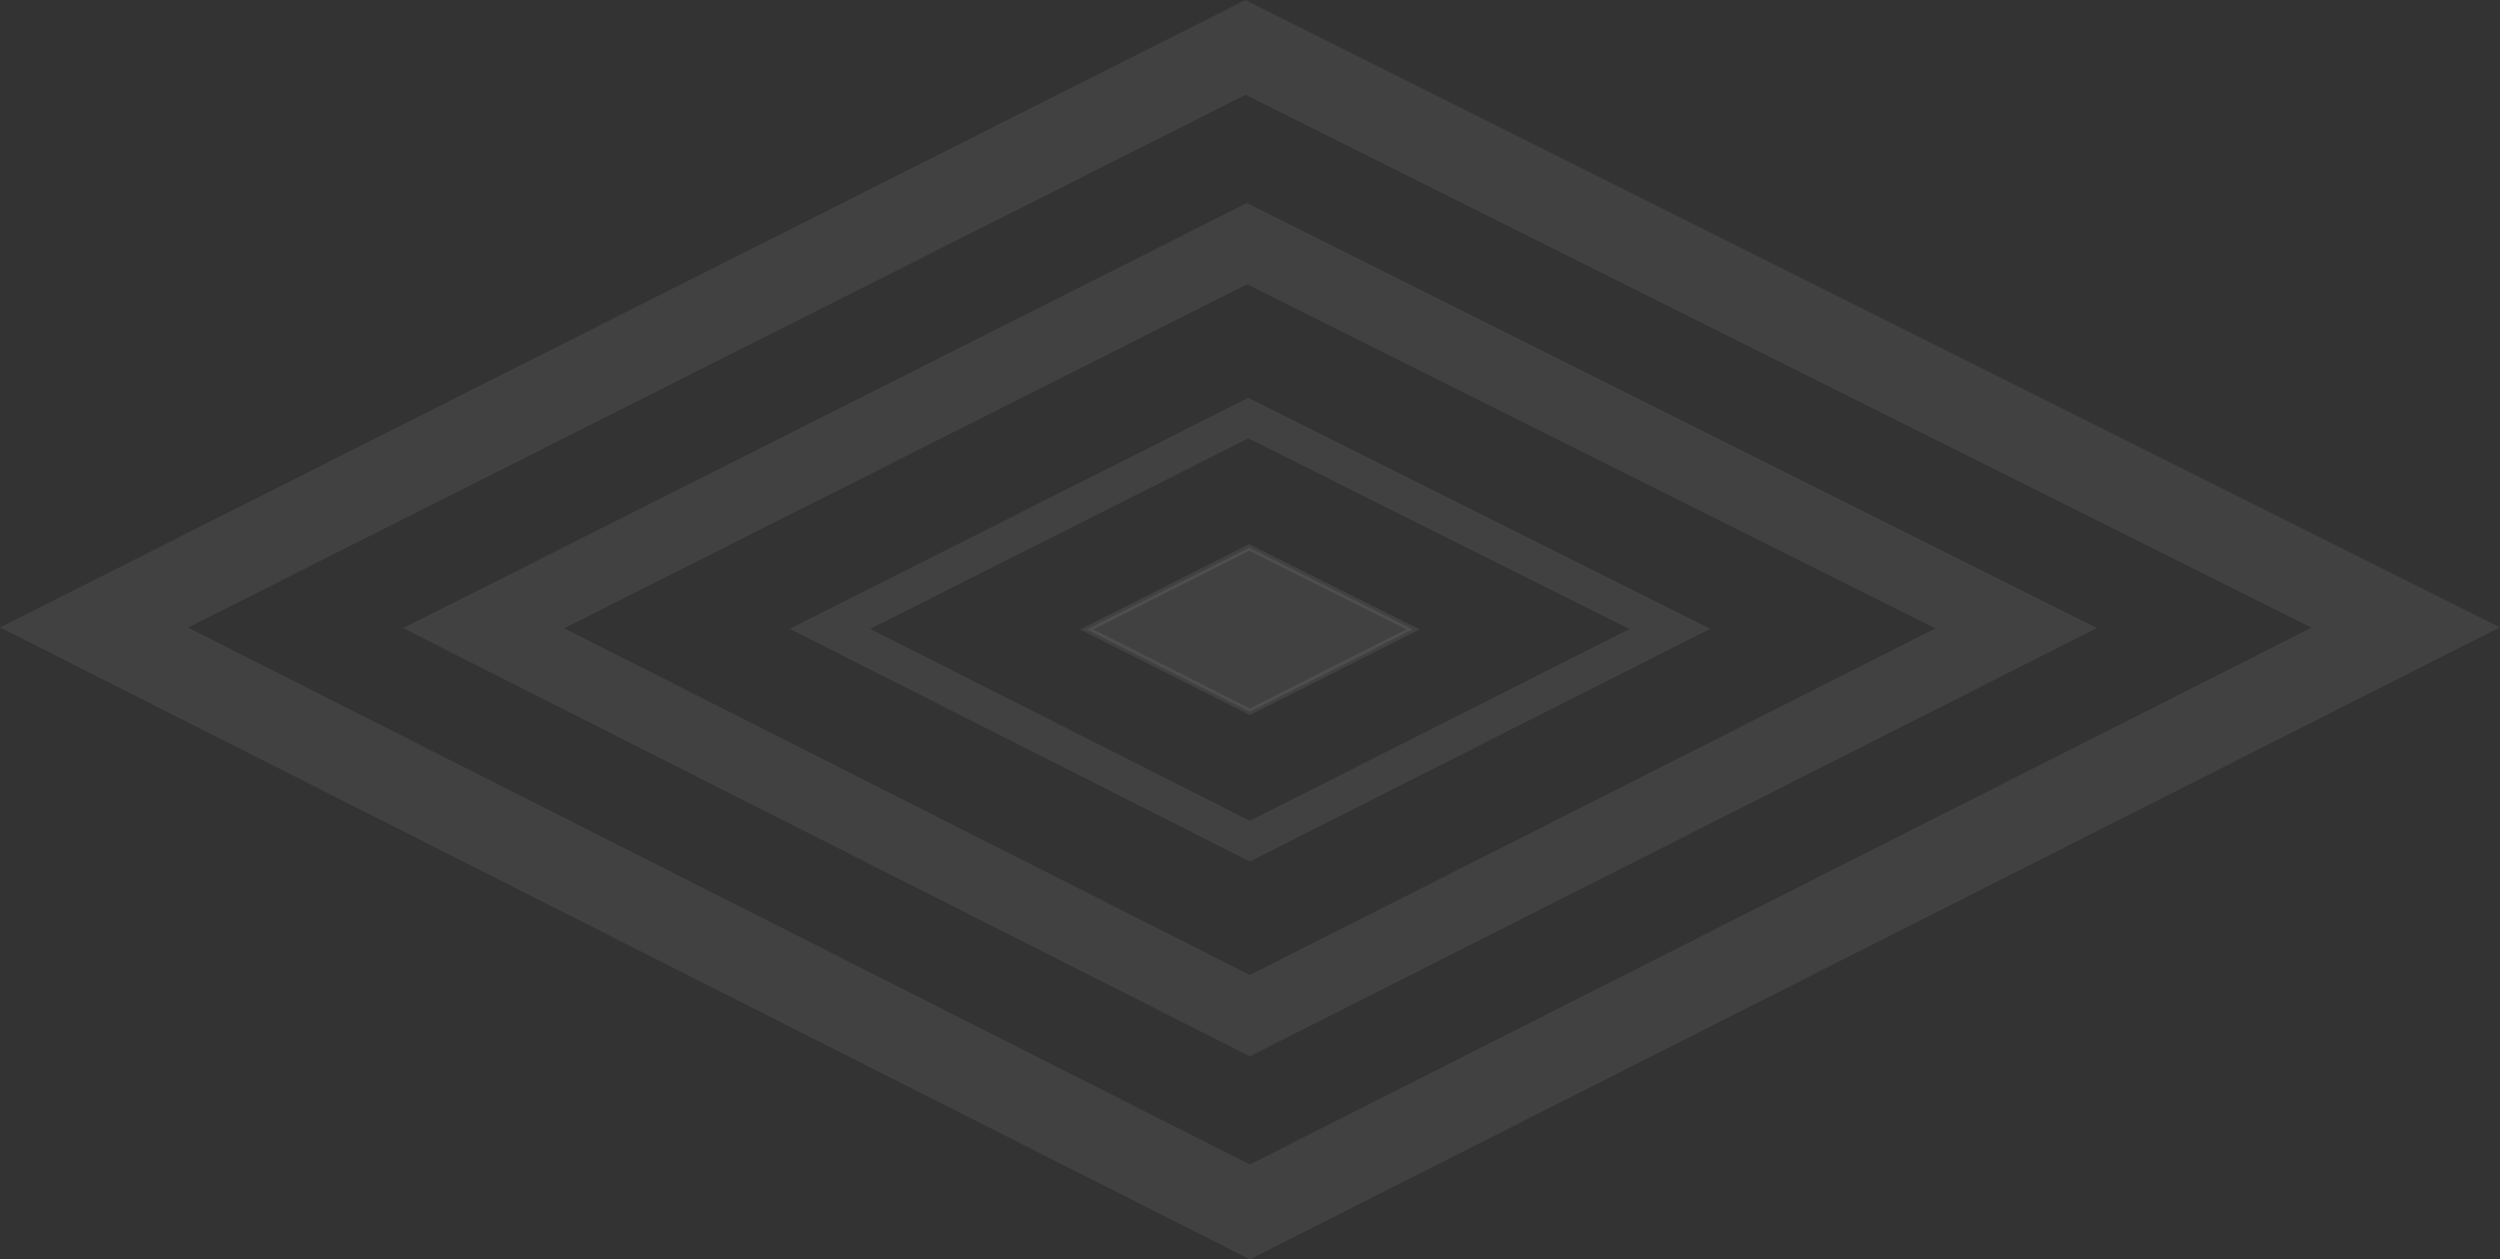 <?xml version="1.0" encoding="utf-8"?>
<!-- Generator: Adobe Illustrator 16.0.3, SVG Export Plug-In . SVG Version: 6.00 Build 0)  -->
<!DOCTYPE svg PUBLIC "-//W3C//DTD SVG 1.1//EN" "http://www.w3.org/Graphics/SVG/1.1/DTD/svg11.dtd">
<svg version="1.1" id="Layer_1" xmlns="http://www.w3.org/2000/svg" xmlns:xlink="http://www.w3.org/1999/xlink" x="0px" y="0px"
	 width="95.371px" height="48.043px" viewBox="0 0 95.371 48.043" enable-background="new 0 0 95.371 48.043" xml:space="preserve">
<rect x="0" y="0" width="95.371" height="48.043" fill="#333333" stroke="none"/>
<polygon fill="rgba(255,255,255,0.07)" points="41.458,24.009 47.657,20.886 53.902,24.009 47.68,27.154 "/>
<path fill="rgba(255,255,255,0.07)" d="M47.68,27.283l-6.478-3.275l6.455-3.251l0.051,0.025l6.451,3.226L47.68,27.283z M41.714,24.009l5.966,3.017
	l5.965-3.017l-5.989-2.994L41.714,24.009z"/>
<path fill="rgba(255,255,255,0.07)" d="M47.68,32.866l-17.556-8.877l17.494-8.813l17.622,8.812L47.68,32.866z M33.198,23.991l14.482,7.322
	l14.478-7.319l-14.537-7.269L33.198,23.991z"/>
<path fill="rgba(255,255,255,0.07)" d="M47.68,40.297L15.375,23.963L47.569,7.745l32.425,16.214L47.68,40.297z M21.523,23.968L47.68,37.193
	l26.148-13.221L47.573,10.845L21.523,23.968z"/>
<path fill="rgba(255,255,255,0.07)" d="M47.68,48.043L0,23.935L47.512,0l47.859,23.93L47.68,48.043z M7.172,23.94L47.68,44.422l40.498-20.477
	L47.518,3.616L7.172,23.94z"/>
</svg>
